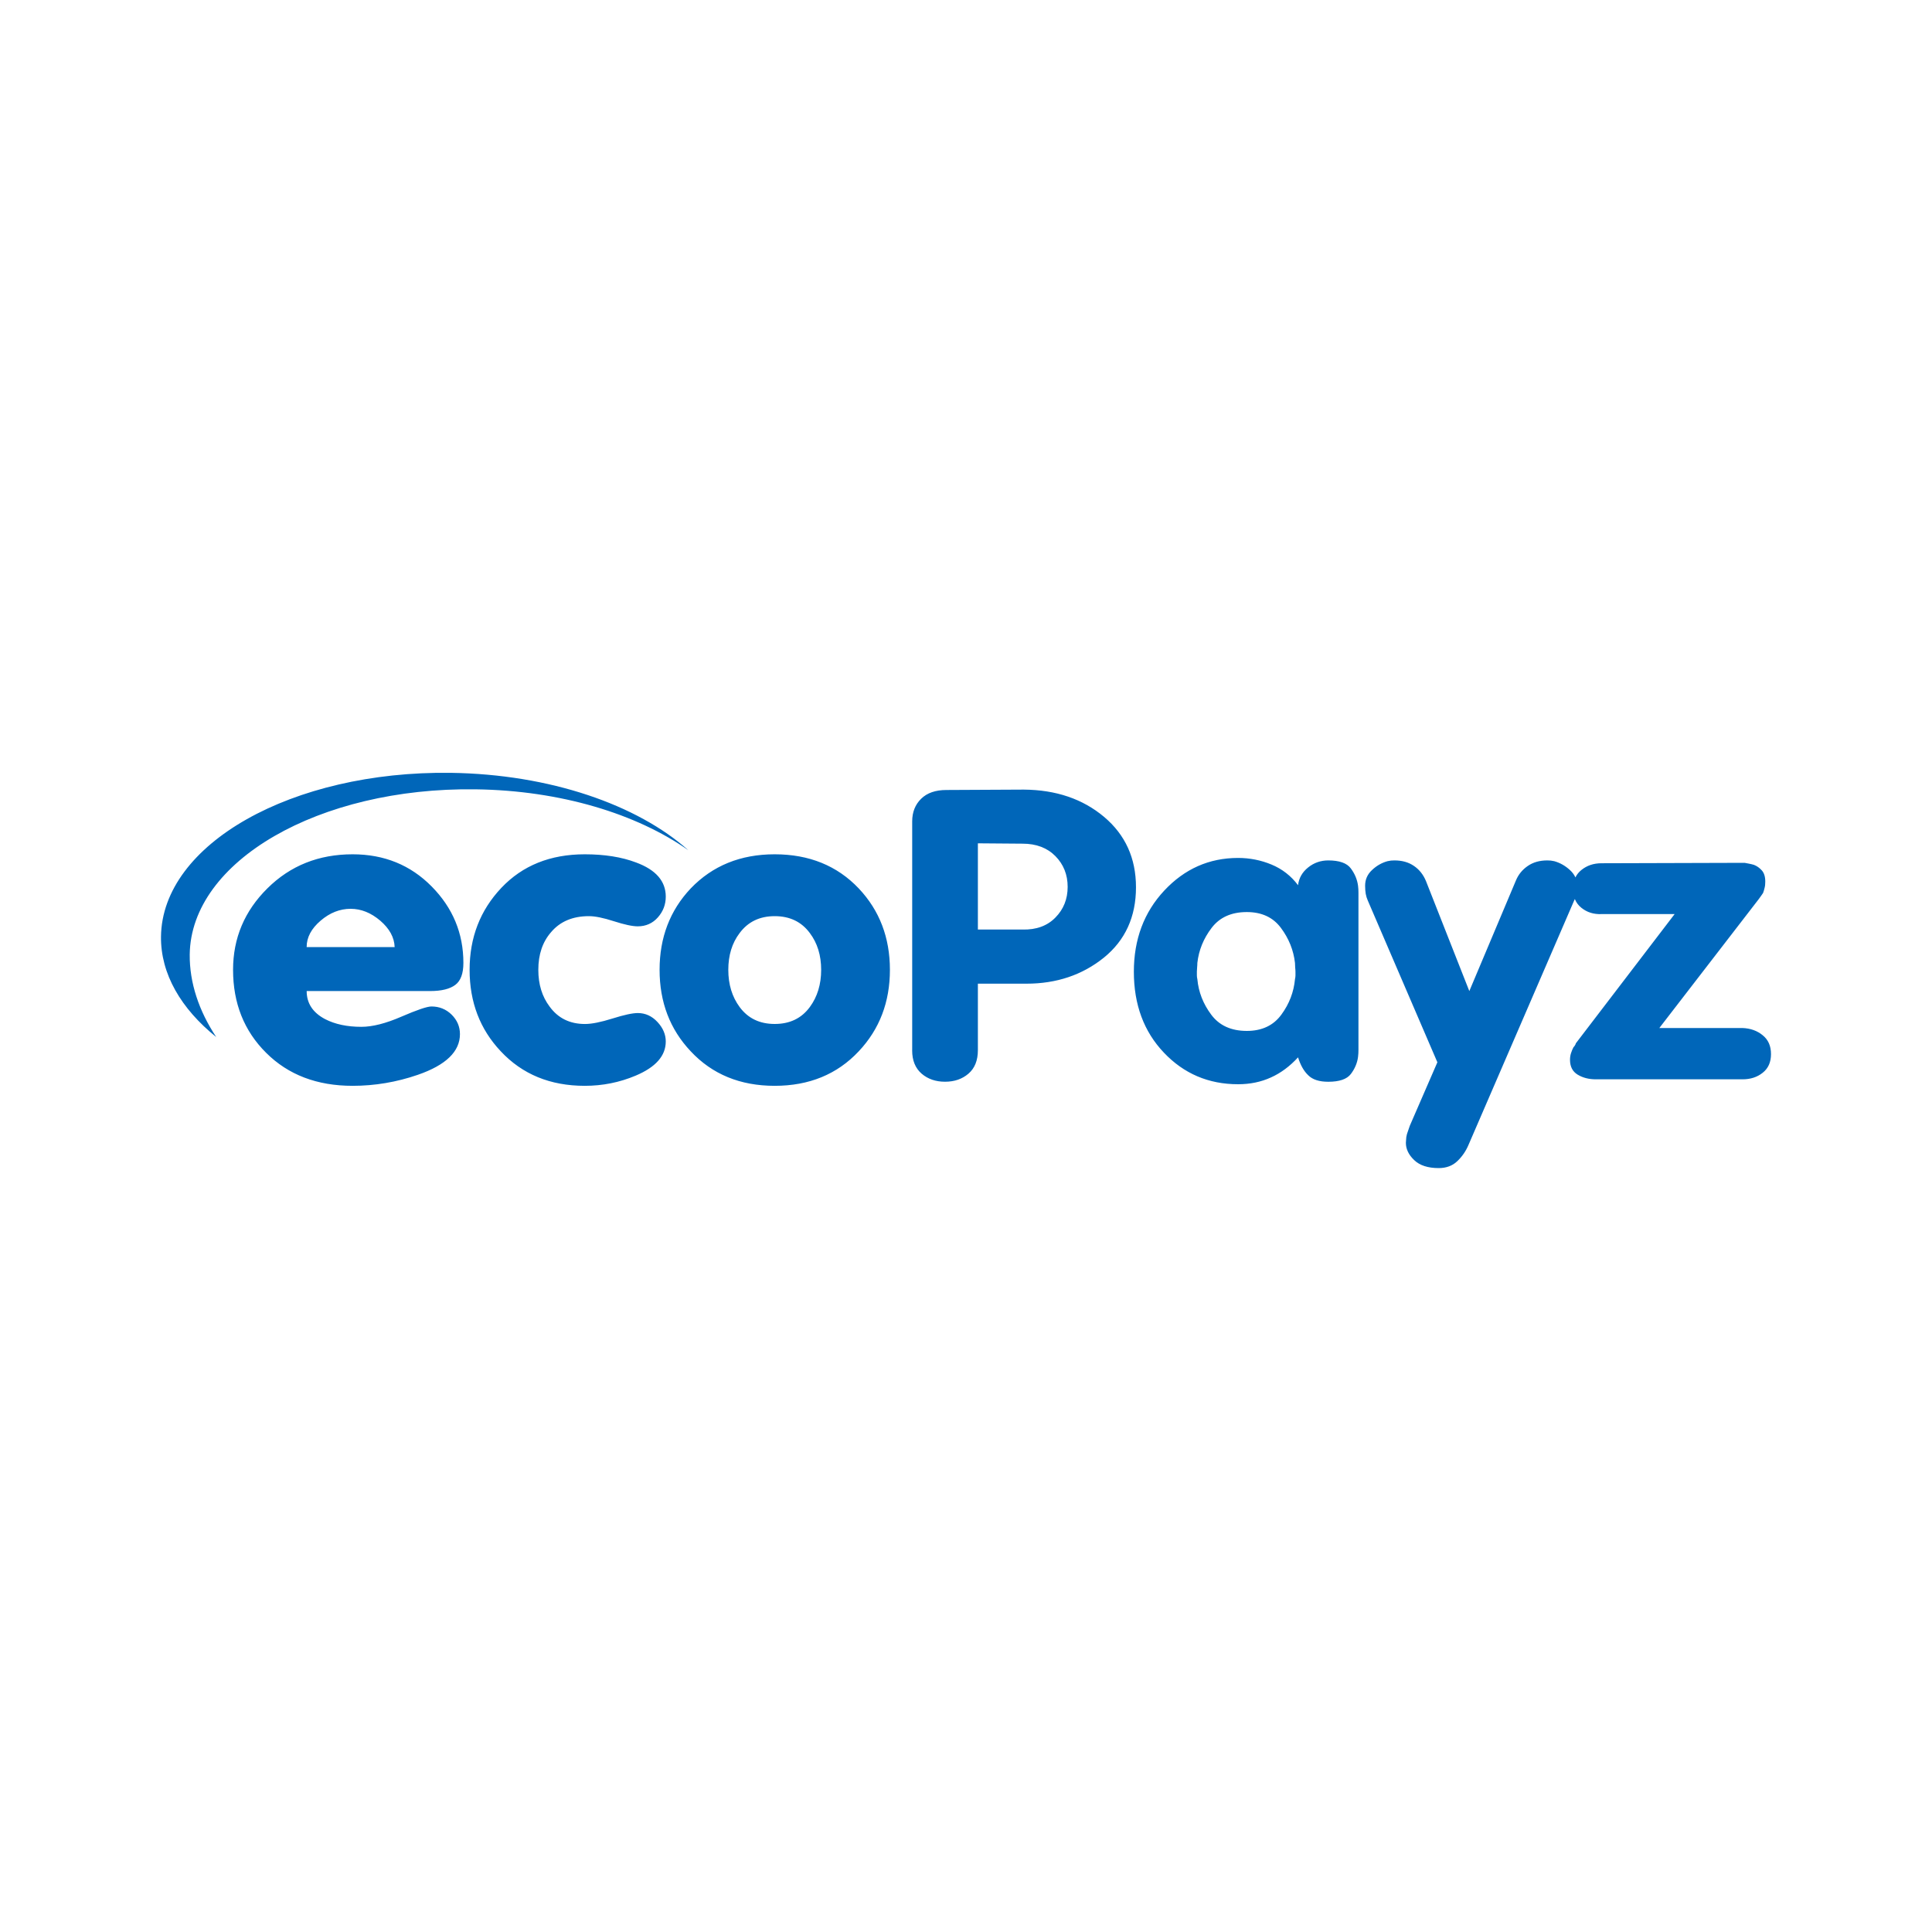 <svg width="60" height="60" viewBox="0 0 60 60" fill="none" xmlns="http://www.w3.org/2000/svg">
<path fill-rule="evenodd" clip-rule="evenodd" d="M14.763 24.513C9.903 24.448 5.931 26.744 5.892 29.641C5.883 30.518 6.178 31.397 6.715 32.206C5.624 31.328 4.986 30.246 5 29.084C5.038 26.213 9.065 23.937 13.995 24.001C17.083 24.044 19.793 24.994 21.376 26.404C19.777 25.278 17.414 24.547 14.763 24.513ZM14.139 30.587C14.308 30.461 14.391 30.233 14.391 29.904C14.391 28.986 14.063 28.195 13.405 27.529C12.748 26.864 11.931 26.531 10.95 26.531C9.899 26.531 9.018 26.882 8.306 27.587C7.595 28.29 7.238 29.133 7.238 30.119C7.238 31.156 7.58 32.016 8.266 32.697C8.95 33.379 9.844 33.721 10.95 33.721C11.638 33.721 12.316 33.607 12.977 33.379C13.848 33.078 14.284 32.656 14.284 32.116C14.284 31.88 14.196 31.679 14.024 31.509C13.853 31.342 13.644 31.257 13.399 31.257C13.263 31.257 12.953 31.363 12.466 31.573C11.981 31.784 11.567 31.889 11.222 31.889C10.779 31.889 10.401 31.808 10.095 31.649C9.713 31.447 9.524 31.156 9.524 30.778H13.359C13.711 30.778 13.972 30.713 14.139 30.587ZM11.81 28.593C12.096 28.839 12.246 29.112 12.256 29.412H9.523C9.523 29.112 9.668 28.839 9.956 28.593C10.244 28.346 10.555 28.224 10.889 28.224C11.214 28.224 11.52 28.346 11.81 28.593ZM20.676 32.343C20.676 32.791 20.362 33.144 19.738 33.406C19.239 33.616 18.713 33.721 18.16 33.721C17.089 33.721 16.22 33.364 15.55 32.647C14.906 31.964 14.584 31.122 14.584 30.119C14.584 29.117 14.912 28.269 15.57 27.573C16.227 26.879 17.089 26.531 18.161 26.531C18.776 26.531 19.308 26.616 19.751 26.784C20.368 27.011 20.676 27.365 20.676 27.845C20.676 28.09 20.595 28.304 20.432 28.489C20.27 28.673 20.06 28.768 19.808 28.768C19.636 28.768 19.39 28.714 19.063 28.609C18.738 28.504 18.48 28.452 18.29 28.452C17.784 28.452 17.391 28.619 17.111 28.953C16.849 29.255 16.718 29.642 16.718 30.12C16.718 30.571 16.836 30.953 17.07 31.262C17.333 31.622 17.697 31.801 18.168 31.801C18.377 31.801 18.66 31.744 19.021 31.631C19.383 31.517 19.645 31.461 19.808 31.461C20.041 31.461 20.247 31.554 20.418 31.739C20.59 31.923 20.676 32.126 20.676 32.343ZM26.671 32.647C27.313 31.964 27.637 31.122 27.637 30.119C27.637 29.117 27.314 28.275 26.671 27.593C25.999 26.884 25.128 26.531 24.058 26.531C22.998 26.531 22.128 26.884 21.449 27.593C20.806 28.275 20.484 29.117 20.484 30.119C20.484 31.122 20.805 31.964 21.449 32.647C22.118 33.364 22.989 33.721 24.058 33.721C25.129 33.721 25.999 33.364 26.671 32.647ZM25.151 28.978C25.384 29.287 25.502 29.669 25.502 30.119C25.502 30.57 25.384 30.956 25.151 31.273C24.891 31.627 24.527 31.8 24.059 31.8C23.593 31.8 23.229 31.626 22.969 31.273C22.735 30.956 22.618 30.57 22.618 30.119C22.618 29.669 22.734 29.287 22.969 28.978C23.229 28.627 23.593 28.452 24.059 28.452C24.527 28.452 24.891 28.626 25.151 28.978ZM28.329 32.61V25.508C28.329 25.221 28.422 24.987 28.608 24.805C28.793 24.624 29.054 24.534 29.391 24.534L31.797 24.522C32.794 24.53 33.624 24.811 34.287 25.368C34.948 25.924 35.279 26.653 35.279 27.554C35.279 28.472 34.946 29.202 34.28 29.742C33.612 30.279 32.812 30.549 31.878 30.549H30.369V32.613C30.369 32.934 30.271 33.176 30.077 33.343C29.881 33.512 29.638 33.594 29.349 33.594C29.059 33.594 28.816 33.511 28.621 33.343C28.427 33.174 28.328 32.934 28.328 32.622V32.61H28.329ZM30.369 28.868H31.756C32.183 28.878 32.523 28.754 32.776 28.496C33.03 28.238 33.157 27.922 33.157 27.542C33.157 27.164 33.03 26.844 32.776 26.587C32.523 26.331 32.183 26.201 31.756 26.201L30.369 26.19V28.868ZM42.188 32.406V27.897H42.188V27.721C42.188 27.653 42.185 27.582 42.175 27.506C42.149 27.311 42.072 27.131 41.95 26.968C41.828 26.804 41.595 26.721 41.25 26.721C41.015 26.721 40.806 26.794 40.626 26.939C40.443 27.085 40.339 27.268 40.312 27.491C40.095 27.201 39.819 26.987 39.489 26.85C39.16 26.713 38.811 26.644 38.45 26.644C37.551 26.644 36.787 26.984 36.157 27.658C35.527 28.332 35.213 29.174 35.213 30.177C35.213 31.198 35.523 32.036 36.145 32.69C36.765 33.344 37.533 33.672 38.45 33.672C38.821 33.672 39.161 33.602 39.468 33.462C39.777 33.324 40.058 33.114 40.312 32.837C40.386 33.073 40.488 33.26 40.627 33.392C40.762 33.529 40.971 33.595 41.251 33.595C41.595 33.595 41.829 33.515 41.951 33.355C42.073 33.195 42.15 33.017 42.175 32.824C42.185 32.746 42.188 32.674 42.188 32.608V32.406ZM37.17 30.291V30.17H37.17C37.17 30.133 37.174 30.095 37.177 30.055L37.177 30.049C37.181 30.004 37.185 29.954 37.185 29.904C37.229 29.509 37.377 29.146 37.627 28.818C37.877 28.489 38.24 28.325 38.721 28.325C39.184 28.325 39.537 28.489 39.781 28.818C40.026 29.146 40.172 29.509 40.217 29.904C40.217 29.954 40.219 30.004 40.223 30.049C40.228 30.096 40.232 30.14 40.232 30.183V30.291C40.232 30.328 40.226 30.368 40.217 30.409C40.18 30.806 40.041 31.174 39.795 31.509C39.55 31.846 39.192 32.016 38.721 32.016C38.232 32.016 37.863 31.846 37.614 31.509C37.364 31.174 37.221 30.806 37.185 30.409C37.175 30.368 37.17 30.329 37.17 30.291ZM42.476 27.962C42.449 27.902 42.428 27.834 42.414 27.759C42.401 27.683 42.395 27.598 42.395 27.507C42.395 27.319 42.463 27.157 42.605 27.024C42.746 26.889 42.906 26.796 43.089 26.745C43.125 26.738 43.161 26.732 43.197 26.726L43.214 26.725C43.245 26.723 43.276 26.721 43.306 26.721C43.543 26.721 43.743 26.777 43.911 26.892C44.079 27.006 44.203 27.164 44.286 27.365L45.631 30.779L47.075 27.352C47.154 27.157 47.281 27.006 47.448 26.892C47.616 26.777 47.816 26.721 48.053 26.721C48.09 26.721 48.124 26.723 48.161 26.726C48.198 26.732 48.234 26.738 48.27 26.745C48.451 26.796 48.615 26.889 48.76 27.024C48.834 27.092 48.889 27.167 48.926 27.249C48.969 27.16 49.031 27.083 49.111 27.019C49.284 26.879 49.491 26.809 49.736 26.809L54.181 26.796C54.218 26.804 54.261 26.812 54.312 26.821C54.361 26.83 54.414 26.842 54.468 26.858C54.56 26.893 54.64 26.949 54.713 27.029C54.786 27.109 54.822 27.226 54.822 27.378C54.822 27.453 54.816 27.518 54.801 27.573C54.789 27.628 54.773 27.68 54.754 27.732C54.744 27.746 54.733 27.763 54.72 27.781C54.712 27.793 54.702 27.806 54.693 27.82C54.688 27.826 54.684 27.832 54.68 27.839C54.661 27.866 54.641 27.894 54.62 27.922L51.532 31.926H54.116C54.361 31.936 54.57 32.009 54.74 32.149C54.913 32.287 55 32.483 55 32.735C55 32.989 54.913 33.182 54.74 33.317C54.57 33.453 54.361 33.519 54.116 33.519H49.562C49.342 33.519 49.155 33.471 48.995 33.374C48.837 33.278 48.758 33.124 48.758 32.913C48.758 32.837 48.769 32.766 48.792 32.698C48.815 32.63 48.839 32.572 48.866 32.522C48.885 32.505 48.898 32.487 48.907 32.471C48.91 32.466 48.912 32.462 48.915 32.457C48.921 32.445 48.928 32.433 48.935 32.421V32.407H48.935L52.007 28.388H49.736C49.491 28.398 49.284 28.332 49.111 28.192C49.019 28.118 48.951 28.028 48.908 27.921C48.9 27.939 48.892 27.957 48.883 27.975L45.606 35.555C45.524 35.749 45.409 35.917 45.258 36.061C45.109 36.204 44.916 36.276 44.679 36.276C44.344 36.276 44.091 36.193 43.919 36.028C43.747 35.865 43.661 35.685 43.661 35.492C43.661 35.467 43.663 35.437 43.667 35.404C43.671 35.368 43.674 35.339 43.674 35.315C43.683 35.255 43.699 35.197 43.722 35.138C43.739 35.091 43.755 35.045 43.77 34.999L43.783 34.961L44.639 32.99L42.476 27.962Z" fill="#0066B9"/>
</svg>
